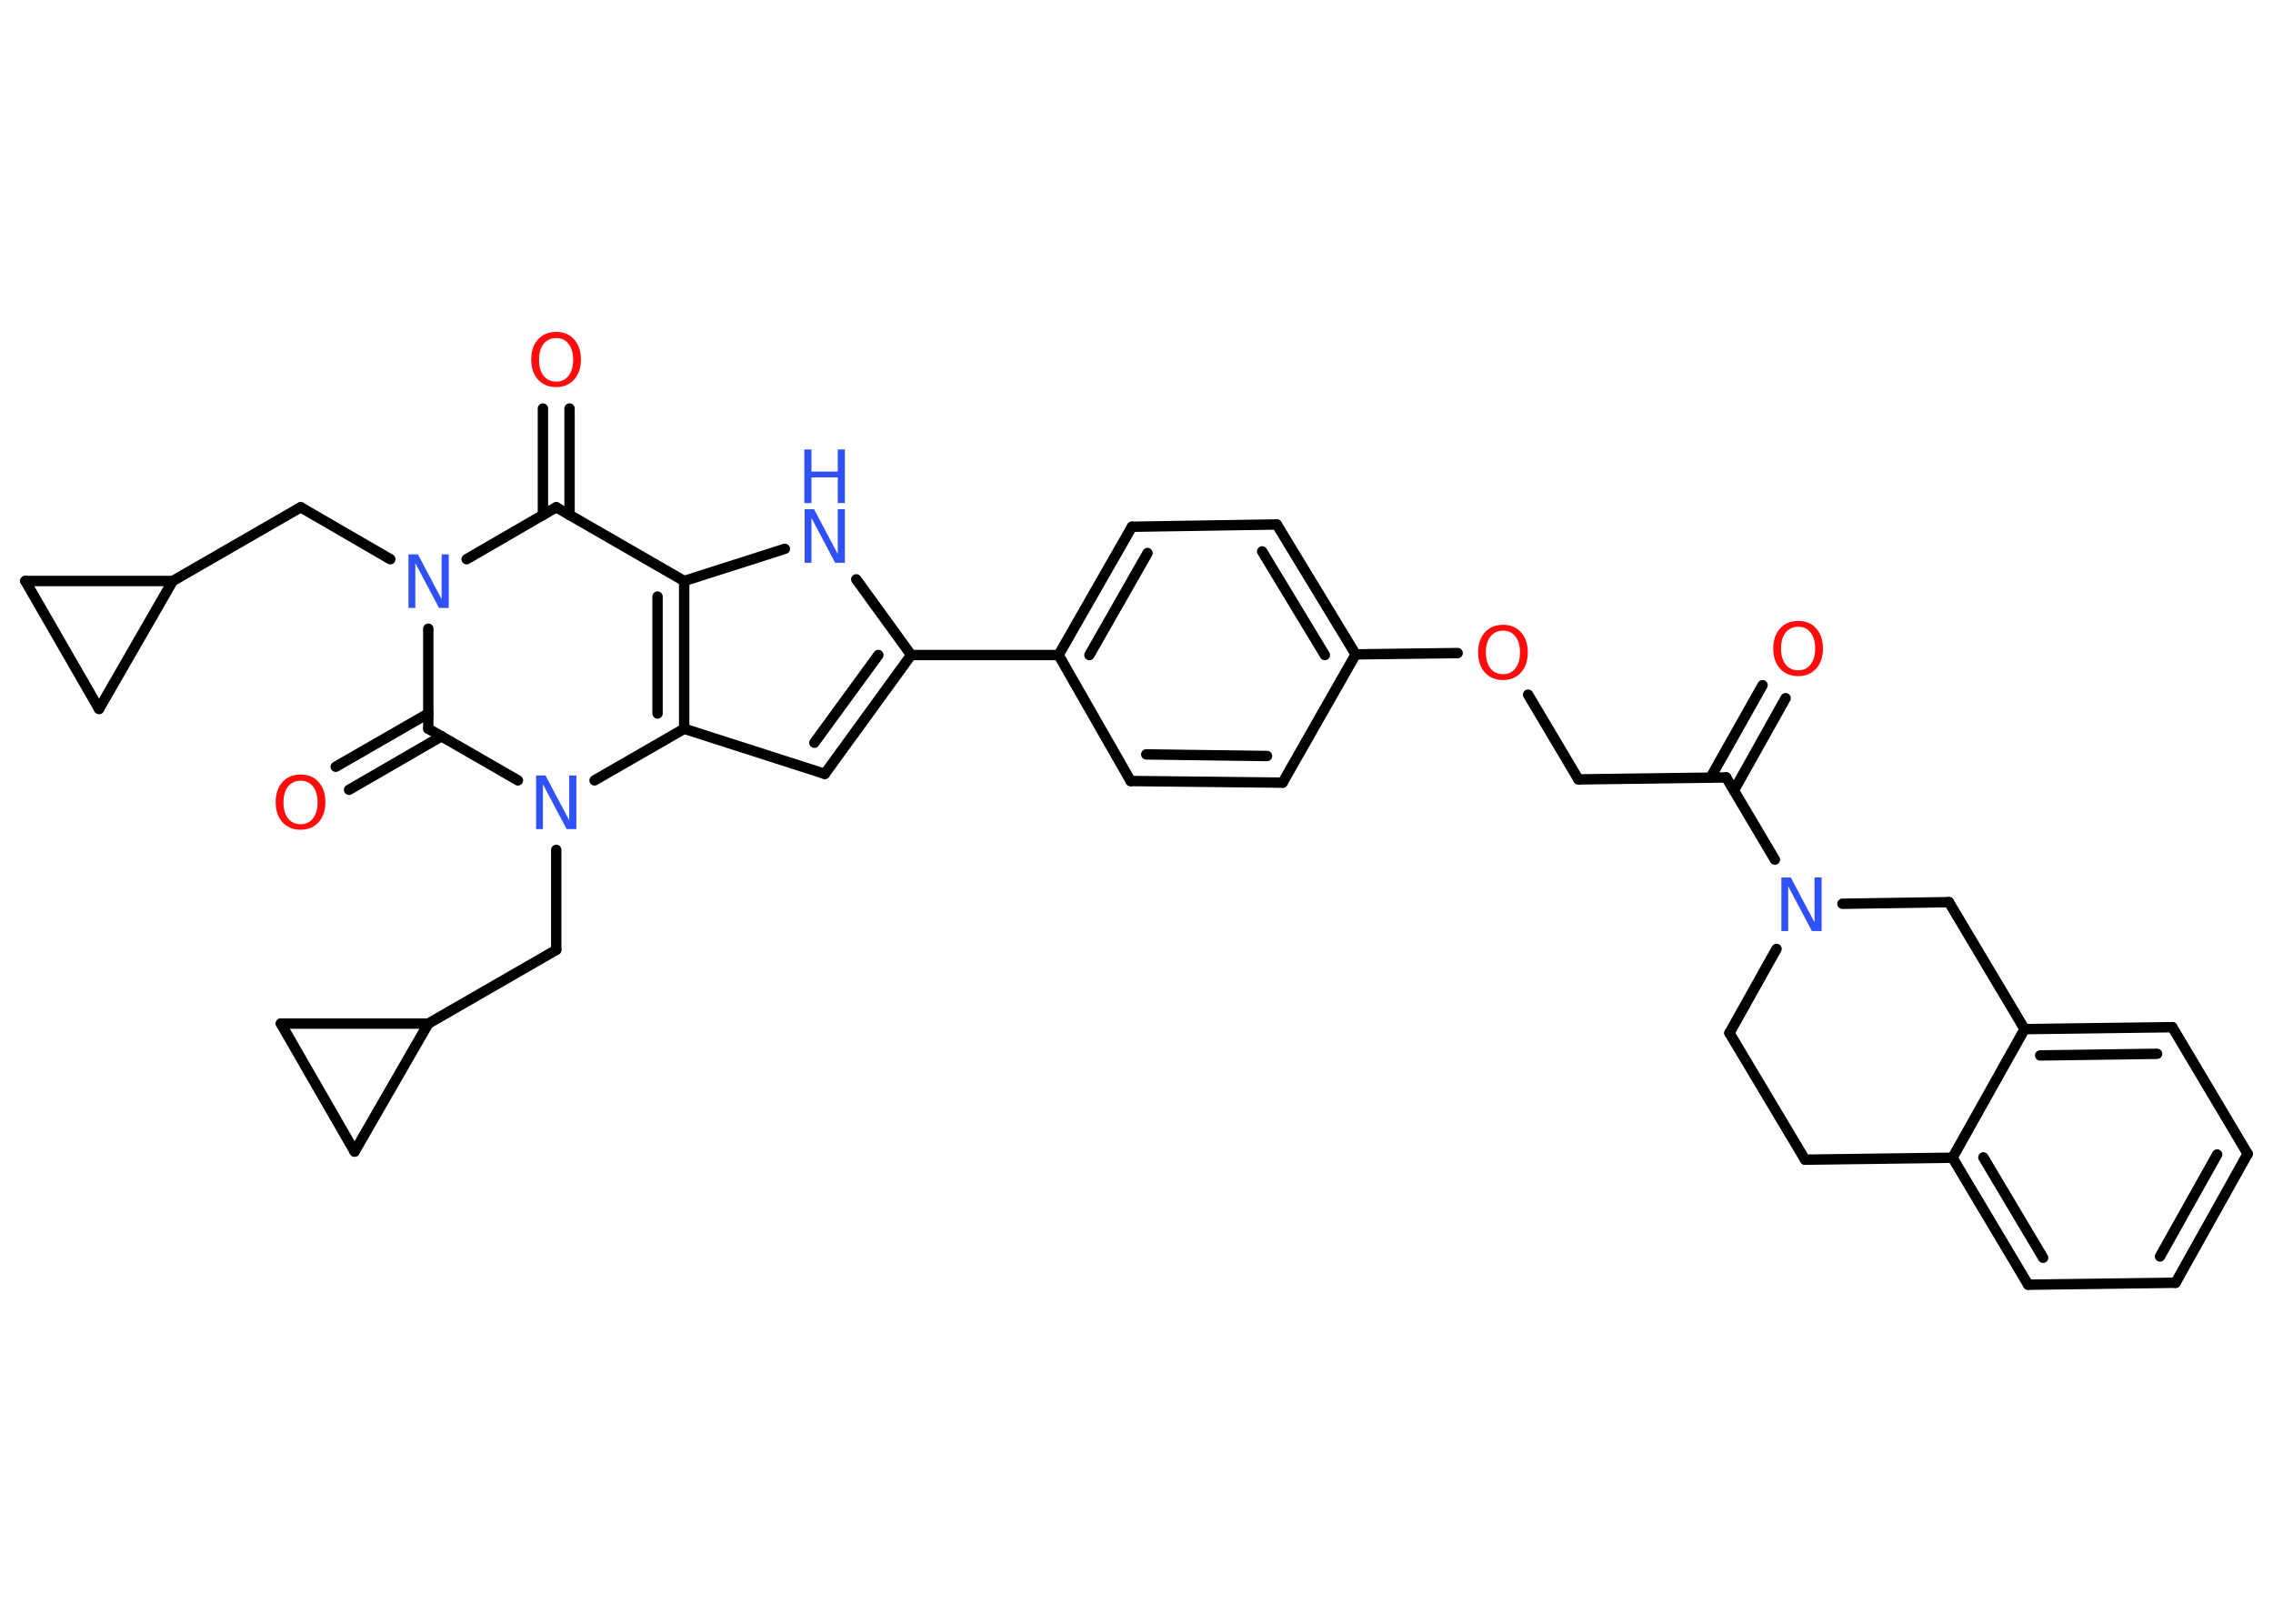 <?xml version='1.0' encoding='UTF-8'?>
<!DOCTYPE svg PUBLIC "-//W3C//DTD SVG 1.1//EN" "http://www.w3.org/Graphics/SVG/1.1/DTD/svg11.dtd">
<svg version='1.2' xmlns='http://www.w3.org/2000/svg' xmlns:xlink='http://www.w3.org/1999/xlink' width='70.0mm' height='50.0mm' viewBox='0 0 70.0 50.0'>
  <desc>Generated by the Chemistry Development Kit (http://github.com/cdk)</desc>
  <g stroke-linecap='round' stroke-linejoin='round' stroke='#000000' stroke-width='.32' fill='#3050F8'>
    <rect x='.0' y='.0' width='70.0' height='50.0' fill='#FFFFFF' stroke='none'/>
    <g id='mol1' class='mol'>
      <g id='mol1bnd1' class='bond'>
        <line x1='54.99' y1='21.5' x2='53.4' y2='24.34'/>
        <line x1='54.28' y1='21.1' x2='52.68' y2='23.94'/>
      </g>
      <line id='mol1bnd2' class='bond' x1='53.16' y1='23.94' x2='48.61' y2='24.0'/>
      <line id='mol1bnd3' class='bond' x1='48.61' y1='24.0' x2='47.06' y2='21.39'/>
      <line id='mol1bnd4' class='bond' x1='44.89' y1='20.11' x2='41.75' y2='20.15'/>
      <g id='mol1bnd5' class='bond'>
        <line x1='41.75' y1='20.15' x2='39.32' y2='16.15'/>
        <line x1='40.8' y1='20.17' x2='38.87' y2='16.98'/>
      </g>
      <line id='mol1bnd6' class='bond' x1='39.32' y1='16.15' x2='34.86' y2='16.22'/>
      <g id='mol1bnd7' class='bond'>
        <line x1='34.86' y1='16.22' x2='32.6' y2='20.17'/>
        <line x1='35.34' y1='17.03' x2='33.55' y2='20.17'/>
      </g>
      <line id='mol1bnd8' class='bond' x1='32.6' y1='20.17' x2='28.06' y2='20.17'/>
      <g id='mol1bnd9' class='bond'>
        <line x1='25.4' y1='23.83' x2='28.06' y2='20.17'/>
        <line x1='25.08' y1='22.87' x2='27.05' y2='20.17'/>
      </g>
      <line id='mol1bnd10' class='bond' x1='25.4' y1='23.83' x2='21.07' y2='22.44'/>
      <g id='mol1bnd11' class='bond'>
        <line x1='21.07' y1='22.44' x2='21.07' y2='17.89'/>
        <line x1='20.25' y1='21.97' x2='20.25' y2='18.37'/>
      </g>
      <line id='mol1bnd12' class='bond' x1='21.07' y1='17.89' x2='24.17' y2='16.9'/>
      <line id='mol1bnd13' class='bond' x1='28.06' y1='20.17' x2='26.37' y2='17.84'/>
      <line id='mol1bnd14' class='bond' x1='21.07' y1='17.89' x2='17.13' y2='15.62'/>
      <g id='mol1bnd15' class='bond'>
        <line x1='16.72' y1='15.86' x2='16.72' y2='12.58'/>
        <line x1='17.54' y1='15.86' x2='17.54' y2='12.58'/>
      </g>
      <line id='mol1bnd16' class='bond' x1='17.13' y1='15.62' x2='14.37' y2='17.22'/>
      <line id='mol1bnd17' class='bond' x1='12.02' y1='17.22' x2='9.26' y2='15.62'/>
      <line id='mol1bnd18' class='bond' x1='9.26' y1='15.62' x2='5.32' y2='17.89'/>
      <line id='mol1bnd19' class='bond' x1='5.32' y1='17.89' x2='3.05' y2='21.83'/>
      <line id='mol1bnd20' class='bond' x1='3.05' y1='21.83' x2='.78' y2='17.89'/>
      <line id='mol1bnd21' class='bond' x1='5.32' y1='17.89' x2='.78' y2='17.89'/>
      <line id='mol1bnd22' class='bond' x1='13.19' y1='19.36' x2='13.19' y2='22.44'/>
      <g id='mol1bnd23' class='bond'>
        <line x1='13.6' y1='22.67' x2='10.75' y2='24.32'/>
        <line x1='13.19' y1='21.97' x2='10.34' y2='23.61'/>
      </g>
      <line id='mol1bnd24' class='bond' x1='13.19' y1='22.44' x2='15.95' y2='24.03'/>
      <line id='mol1bnd25' class='bond' x1='21.07' y1='22.44' x2='18.31' y2='24.03'/>
      <line id='mol1bnd26' class='bond' x1='17.13' y1='26.17' x2='17.13' y2='29.25'/>
      <line id='mol1bnd27' class='bond' x1='17.13' y1='29.25' x2='13.19' y2='31.52'/>
      <line id='mol1bnd28' class='bond' x1='13.19' y1='31.52' x2='10.92' y2='35.46'/>
      <line id='mol1bnd29' class='bond' x1='10.92' y1='35.46' x2='8.65' y2='31.52'/>
      <line id='mol1bnd30' class='bond' x1='13.19' y1='31.52' x2='8.65' y2='31.52'/>
      <line id='mol1bnd31' class='bond' x1='32.6' y1='20.17' x2='34.82' y2='24.05'/>
      <g id='mol1bnd32' class='bond'>
        <line x1='34.82' y1='24.05' x2='39.5' y2='24.1'/>
        <line x1='35.3' y1='23.23' x2='39.02' y2='23.28'/>
      </g>
      <line id='mol1bnd33' class='bond' x1='41.75' y1='20.15' x2='39.5' y2='24.1'/>
      <line id='mol1bnd34' class='bond' x1='53.16' y1='23.94' x2='54.66' y2='26.47'/>
      <line id='mol1bnd35' class='bond' x1='54.71' y1='29.22' x2='53.26' y2='31.81'/>
      <line id='mol1bnd36' class='bond' x1='53.26' y1='31.81' x2='55.59' y2='35.71'/>
      <line id='mol1bnd37' class='bond' x1='55.59' y1='35.71' x2='60.13' y2='35.65'/>
      <g id='mol1bnd38' class='bond'>
        <line x1='60.13' y1='35.65' x2='62.46' y2='39.56'/>
        <line x1='61.08' y1='35.64' x2='62.92' y2='38.73'/>
      </g>
      <line id='mol1bnd39' class='bond' x1='62.46' y1='39.56' x2='67.0' y2='39.5'/>
      <g id='mol1bnd40' class='bond'>
        <line x1='67.0' y1='39.5' x2='69.22' y2='35.53'/>
        <line x1='66.52' y1='38.69' x2='68.28' y2='35.55'/>
      </g>
      <line id='mol1bnd41' class='bond' x1='69.22' y1='35.53' x2='66.9' y2='31.63'/>
      <g id='mol1bnd42' class='bond'>
        <line x1='66.9' y1='31.63' x2='62.35' y2='31.69'/>
        <line x1='66.43' y1='32.45' x2='62.83' y2='32.5'/>
      </g>
      <line id='mol1bnd43' class='bond' x1='60.13' y1='35.65' x2='62.35' y2='31.69'/>
      <line id='mol1bnd44' class='bond' x1='62.35' y1='31.69' x2='60.02' y2='27.78'/>
      <line id='mol1bnd45' class='bond' x1='56.74' y1='27.83' x2='60.02' y2='27.78'/>
      <path id='mol1atm1' class='atom' d='M55.38 19.3q-.24 .0 -.39 .18q-.14 .18 -.14 .49q.0 .31 .14 .49q.14 .18 .39 .18q.24 .0 .38 -.18q.14 -.18 .14 -.49q.0 -.31 -.14 -.49q-.14 -.18 -.38 -.18zM55.38 19.12q.35 .0 .55 .23q.21 .23 .21 .62q.0 .39 -.21 .62q-.21 .23 -.55 .23q-.35 .0 -.56 -.23q-.21 -.23 -.21 -.62q.0 -.39 .21 -.62q.21 -.23 .56 -.23z' stroke='none' fill='#FF0D0D'/>
      <path id='mol1atm4' class='atom' d='M46.29 19.42q-.24 .0 -.39 .18q-.14 .18 -.14 .49q.0 .31 .14 .49q.14 .18 .39 .18q.24 .0 .38 -.18q.14 -.18 .14 -.49q.0 -.31 -.14 -.49q-.14 -.18 -.38 -.18zM46.29 19.24q.35 .0 .55 .23q.21 .23 .21 .62q.0 .39 -.21 .62q-.21 .23 -.55 .23q-.35 .0 -.56 -.23q-.21 -.23 -.21 -.62q.0 -.39 .21 -.62q.21 -.23 .56 -.23z' stroke='none' fill='#FF0D0D'/>
      <g id='mol1atm13' class='atom'>
        <path d='M24.77 15.68h.3l.73 1.38v-1.38h.22v1.65h-.3l-.73 -1.38v1.38h-.21v-1.65z' stroke='none'/>
        <path d='M24.77 13.84h.22v.68h.81v-.68h.22v1.65h-.22v-.79h-.81v.79h-.22v-1.65z' stroke='none'/>
      </g>
      <path id='mol1atm15' class='atom' d='M17.13 10.41q-.24 .0 -.39 .18q-.14 .18 -.14 .49q.0 .31 .14 .49q.14 .18 .39 .18q.24 .0 .38 -.18q.14 -.18 .14 -.49q.0 -.31 -.14 -.49q-.14 -.18 -.38 -.18zM17.13 10.22q.35 .0 .55 .23q.21 .23 .21 .62q.0 .39 -.21 .62q-.21 .23 -.55 .23q-.35 .0 -.56 -.23q-.21 -.23 -.21 -.62q.0 -.39 .21 -.62q.21 -.23 .56 -.23z' stroke='none' fill='#FF0D0D'/>
      <path id='mol1atm16' class='atom' d='M12.57 17.07h.3l.73 1.38v-1.38h.22v1.65h-.3l-.73 -1.38v1.38h-.21v-1.65z' stroke='none'/>
      <path id='mol1atm22' class='atom' d='M9.26 24.04q-.24 .0 -.39 .18q-.14 .18 -.14 .49q.0 .31 .14 .49q.14 .18 .39 .18q.24 .0 .38 -.18q.14 -.18 .14 -.49q.0 -.31 -.14 -.49q-.14 -.18 -.38 -.18zM9.26 23.85q.35 .0 .55 .23q.21 .23 .21 .62q.0 .39 -.21 .62q-.21 .23 -.55 .23q-.35 .0 -.56 -.23q-.21 -.23 -.21 -.62q.0 -.39 .21 -.62q.21 -.23 .56 -.23z' stroke='none' fill='#FF0D0D'/>
      <path id='mol1atm23' class='atom' d='M16.5 23.88h.3l.73 1.38v-1.38h.22v1.65h-.3l-.73 -1.38v1.38h-.21v-1.65z' stroke='none'/>
      <path id='mol1atm30' class='atom' d='M54.85 27.02h.3l.73 1.38v-1.38h.22v1.65h-.3l-.73 -1.38v1.38h-.21v-1.65z' stroke='none'/>
    </g>
  </g>
</svg>
